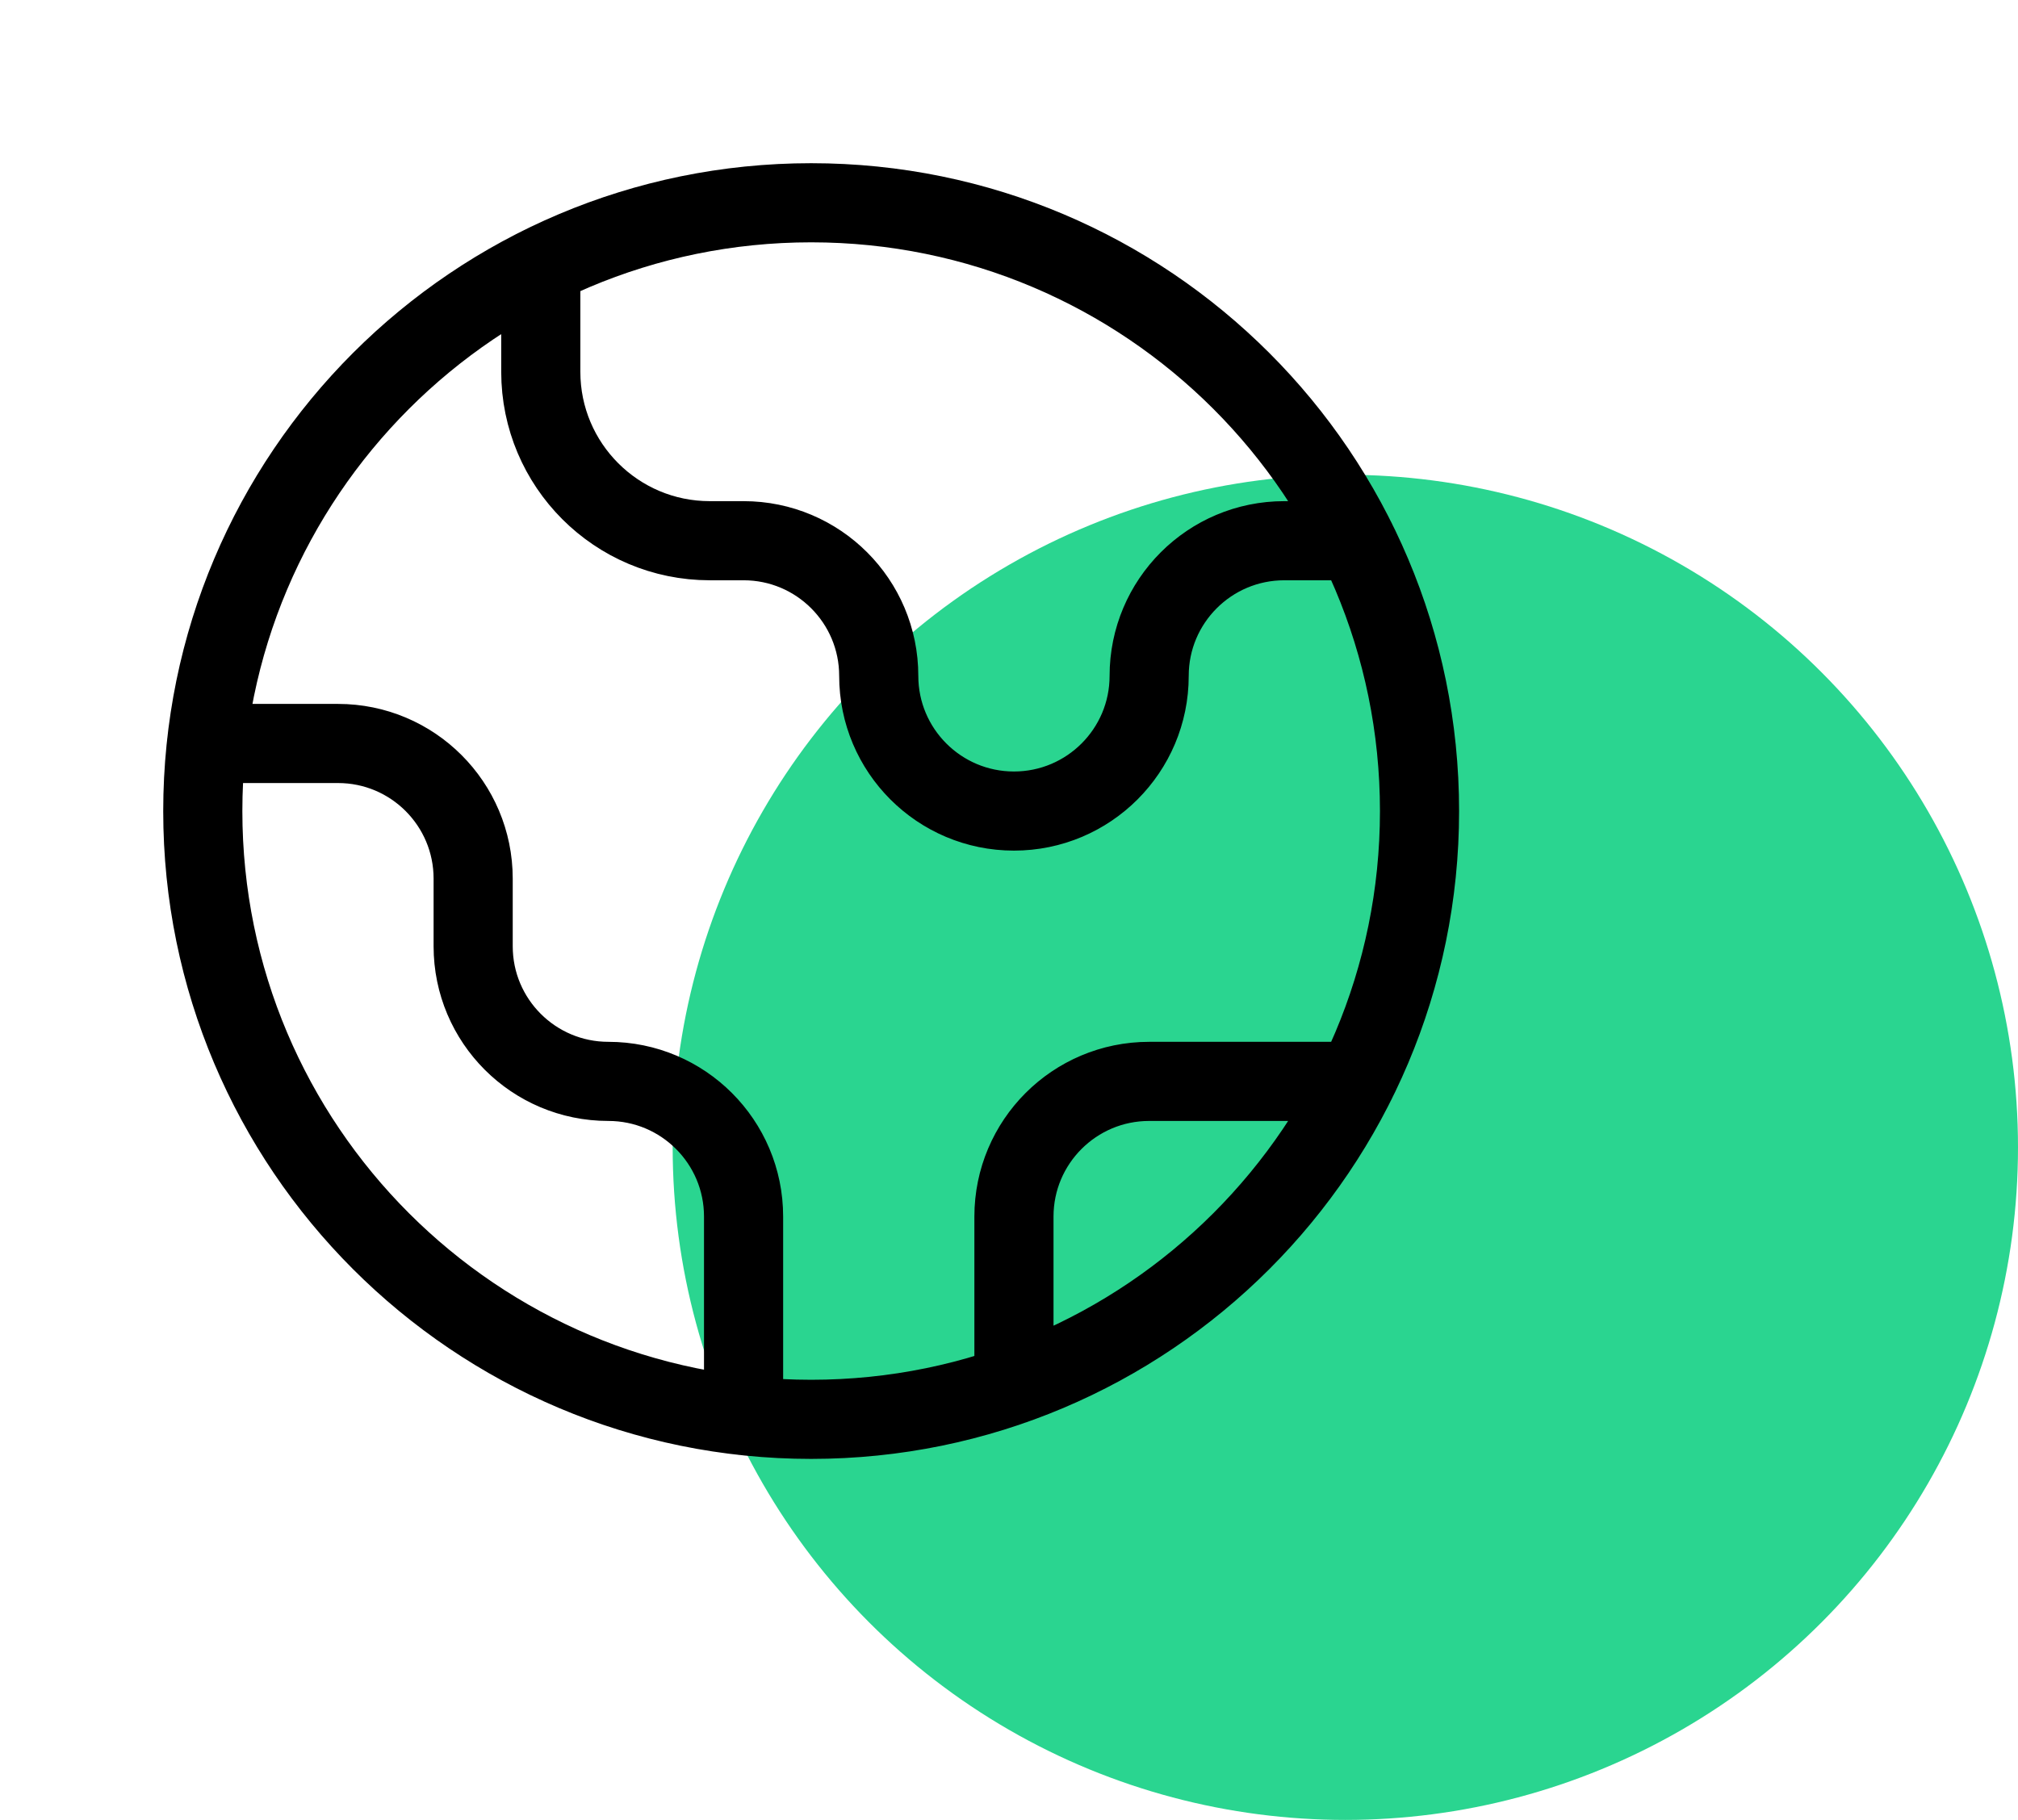 <svg width="51" height="46" viewBox="0 0 51 46" fill="none" xmlns="http://www.w3.org/2000/svg">
<circle cx="34" cy="29" r="17" fill="#2AD590"/>
<path d="M5.219 18.792H8.542C10.429 18.792 11.958 20.321 11.958 22.208V23.917C11.958 25.804 13.488 27.333 15.375 27.333C17.262 27.333 18.792 28.863 18.792 30.75V35.781M13.667 6.723V9.396C13.667 11.755 15.579 13.667 17.938 13.667H18.792C20.679 13.667 22.208 15.196 22.208 17.083C22.208 18.97 23.738 20.5 25.625 20.5C27.512 20.5 29.042 18.97 29.042 17.083C29.042 15.196 30.571 13.667 32.458 13.667L34.277 13.667M25.625 35V30.75C25.625 28.863 27.155 27.333 29.042 27.333H34.277M35.875 20.5C35.875 28.991 28.991 35.875 20.5 35.875C12.009 35.875 5.125 28.991 5.125 20.5C5.125 12.009 12.009 5.125 20.5 5.125C28.991 5.125 35.875 12.009 35.875 20.5Z" stroke="black" stroke-width="2" stroke-linecap="round" stroke-linejoin="round"/>
</svg>
